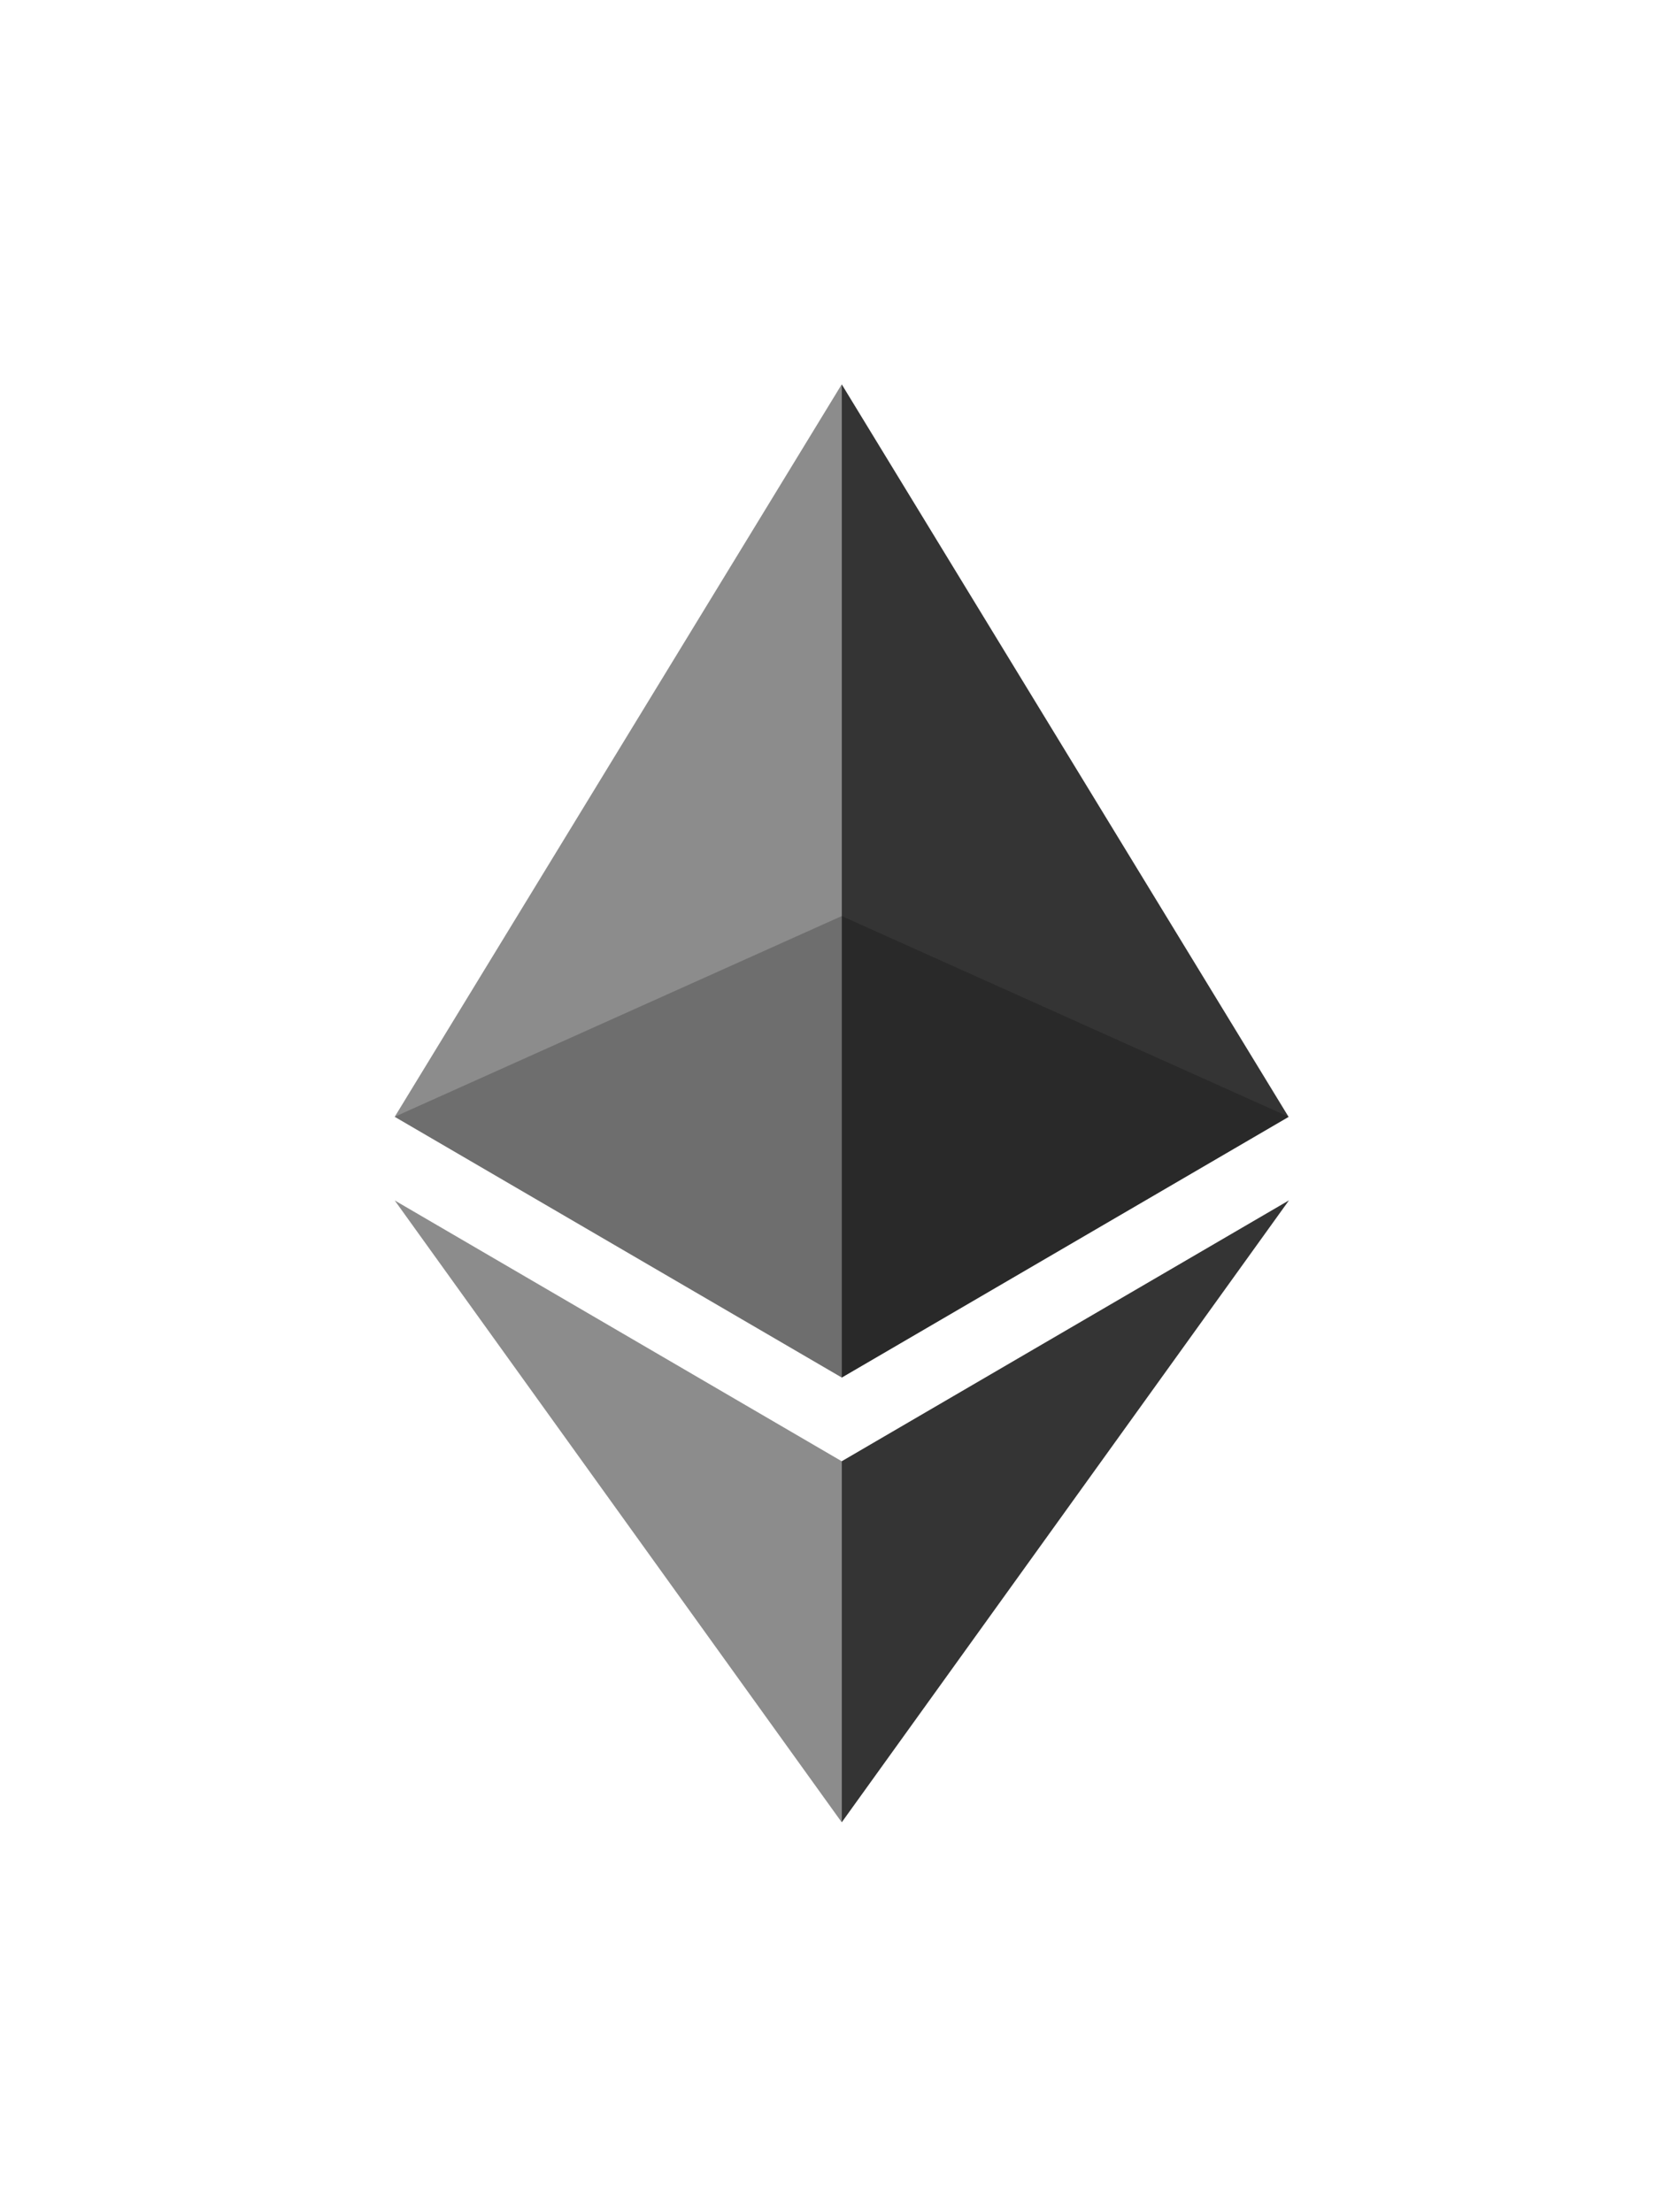 <svg width="66" height="87" viewBox="0 0 66 87" fill="none" xmlns="http://www.w3.org/2000/svg">
<g filter="url(#filter0_d_1:92)">
<g opacity="0.6">
<g opacity="0.6">
<path opacity="0.6" d="M33.107 36.025L15.525 43.917L33.107 54.169L50.684 43.917L33.107 36.025Z" fill="#010101"/>
</g>
</g>
<g opacity="0.45">
<path d="M15.525 43.919L33.107 54.171V15.115L15.525 43.919Z" fill="#010101"/>
</g>
<g opacity="0.8">
<path d="M33.108 15.115V54.175L50.684 43.923L33.108 15.115Z" fill="#010101"/>
</g>
<g opacity="0.45">
<path d="M15.525 47.208L33.107 71.663V57.464L15.525 47.208Z" fill="#010101"/>
</g>
<g opacity="0.8">
<path d="M33.108 57.464V71.663L50.698 47.205L33.108 57.464Z" fill="#010101"/>
</g>
</g>
<defs>
<filter id="filter0_d_1:92" x="0.525" y="0.115" width="65.173" height="86.549" filterUnits="userSpaceOnUse" color-interpolation-filters="sRGB">
<feFlood flood-opacity="0" result="BackgroundImageFix"/>
<feColorMatrix in="SourceAlpha" type="matrix" values="0 0 0 0 0 0 0 0 0 0 0 0 0 0 0 0 0 0 127 0" result="hardAlpha"/>
<feOffset/>
<feGaussianBlur stdDeviation="7.5"/>
<feComposite in2="hardAlpha" operator="out"/>
<feColorMatrix type="matrix" values="0 0 0 0 0 0 0 0 0 0 0 0 0 0 0 0 0 0 0.08 0"/>
<feBlend mode="normal" in2="BackgroundImageFix" result="effect1_dropShadow_1:92"/>
<feBlend mode="normal" in="SourceGraphic" in2="effect1_dropShadow_1:92" result="shape"/>
</filter>
</defs>
</svg>
